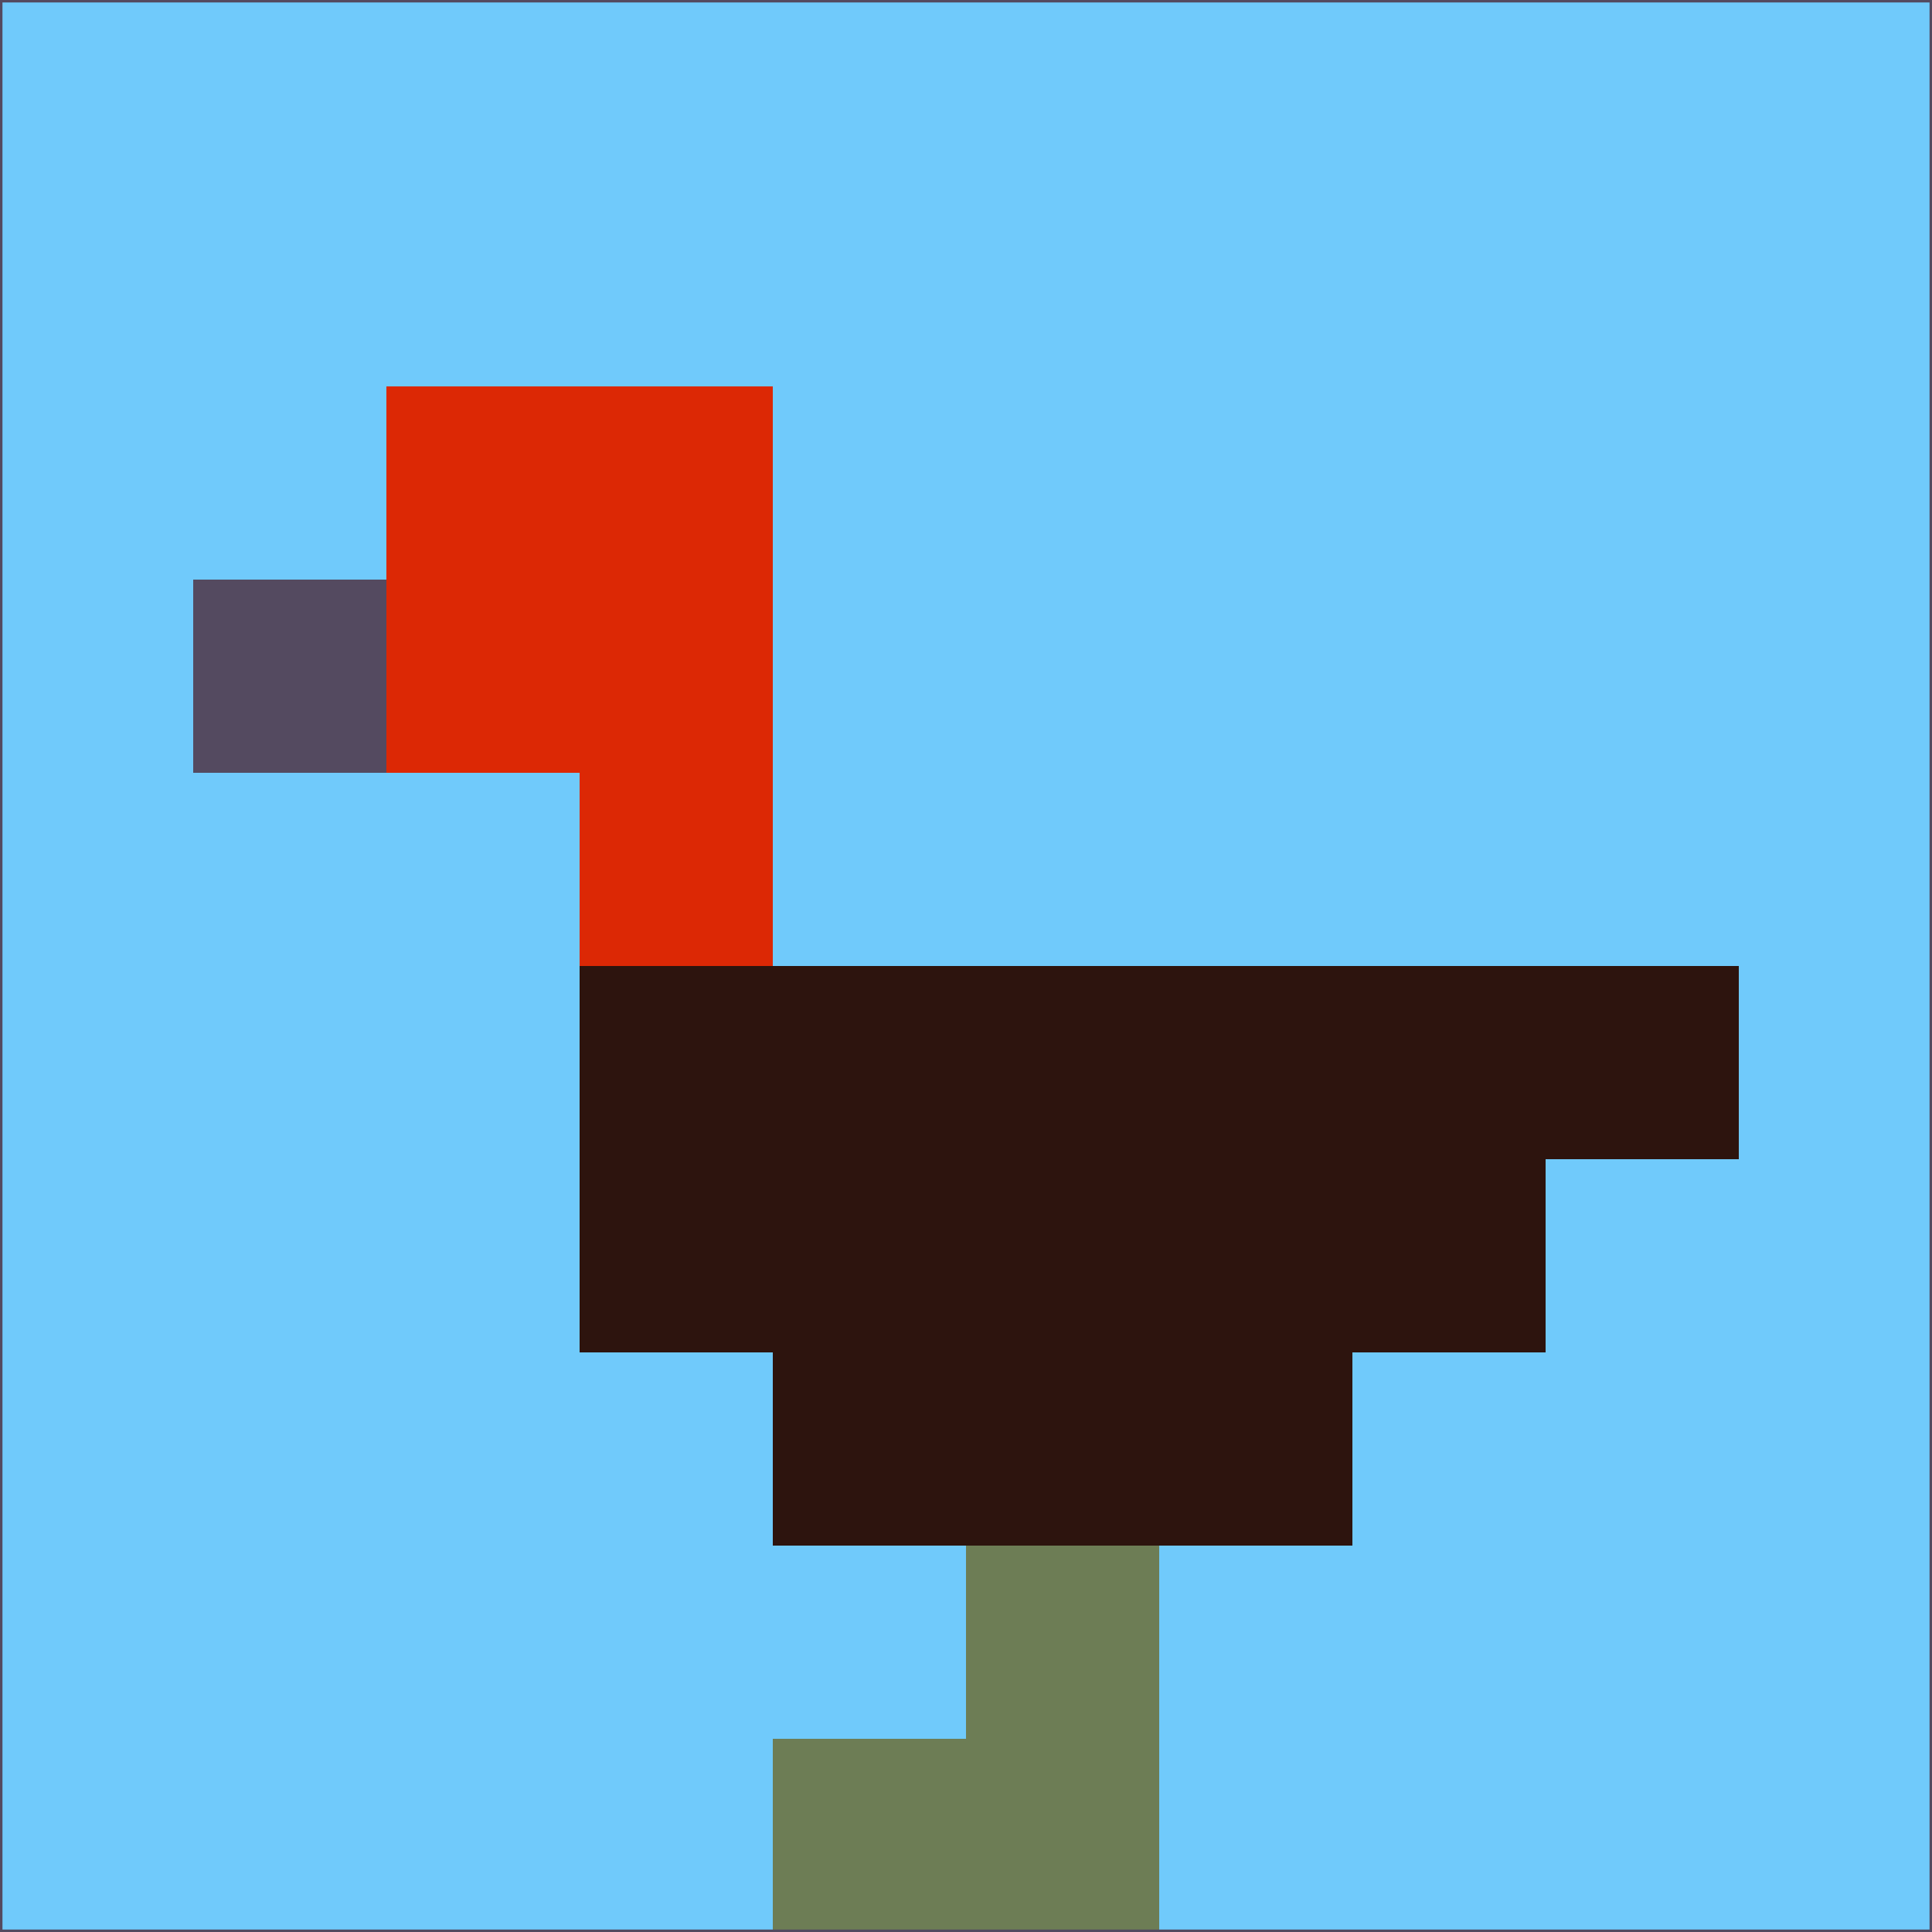 <svg xmlns="http://www.w3.org/2000/svg" version="1.1" width="785" height="785">
  <title>'goose-pfp-694263' by Dmitri Cherniak (Cyberpunk Edition)</title>
  <desc>
    seed=928713
    backgroundColor=#70cafb
    padding=20
    innerPadding=0
    timeout=500
    dimension=1
    border=false
    Save=function(){return n.handleSave()}
    frame=12

    Rendered at 2024-09-15T22:37:00.490Z
    Generated in 1ms
    Modified for Cyberpunk theme with new color scheme
  </desc>
  <defs/>
  <rect width="100%" height="100%" fill="#70cafb"/>
  <g>
    <g id="0-0">
      <rect x="0" y="0" height="785" width="785" fill="#70cafb"/>
      <g>
        <!-- Neon blue -->
        <rect id="0-0-2-2-2-2" x="157" y="157" width="157" height="157" fill="#dc2805"/>
        <rect id="0-0-3-2-1-4" x="235.5" y="157" width="78.5" height="314" fill="#dc2805"/>
        <!-- Electric purple -->
        <rect id="0-0-4-5-5-1" x="314" y="392.5" width="392.5" height="78.5" fill="#2d140e"/>
        <rect id="0-0-3-5-5-2" x="235.5" y="392.5" width="392.5" height="157" fill="#2d140e"/>
        <rect id="0-0-4-5-3-3" x="314" y="392.5" width="235.5" height="235.5" fill="#2d140e"/>
        <!-- Neon pink -->
        <rect id="0-0-1-3-1-1" x="78.5" y="235.5" width="78.5" height="78.5" fill="#544a60"/>
        <!-- Cyber yellow -->
        <rect id="0-0-5-8-1-2" x="392.5" y="628" width="78.5" height="157" fill="#6d7d55"/>
        <rect id="0-0-4-9-2-1" x="314" y="706.5" width="157" height="78.5" fill="#6d7d55"/>
      </g>
      <rect x="0" y="0" stroke="#544a60" stroke-width="2" height="785" width="785" fill="none"/>
    </g>
  </g>
  <script xmlns=""/>
</svg>